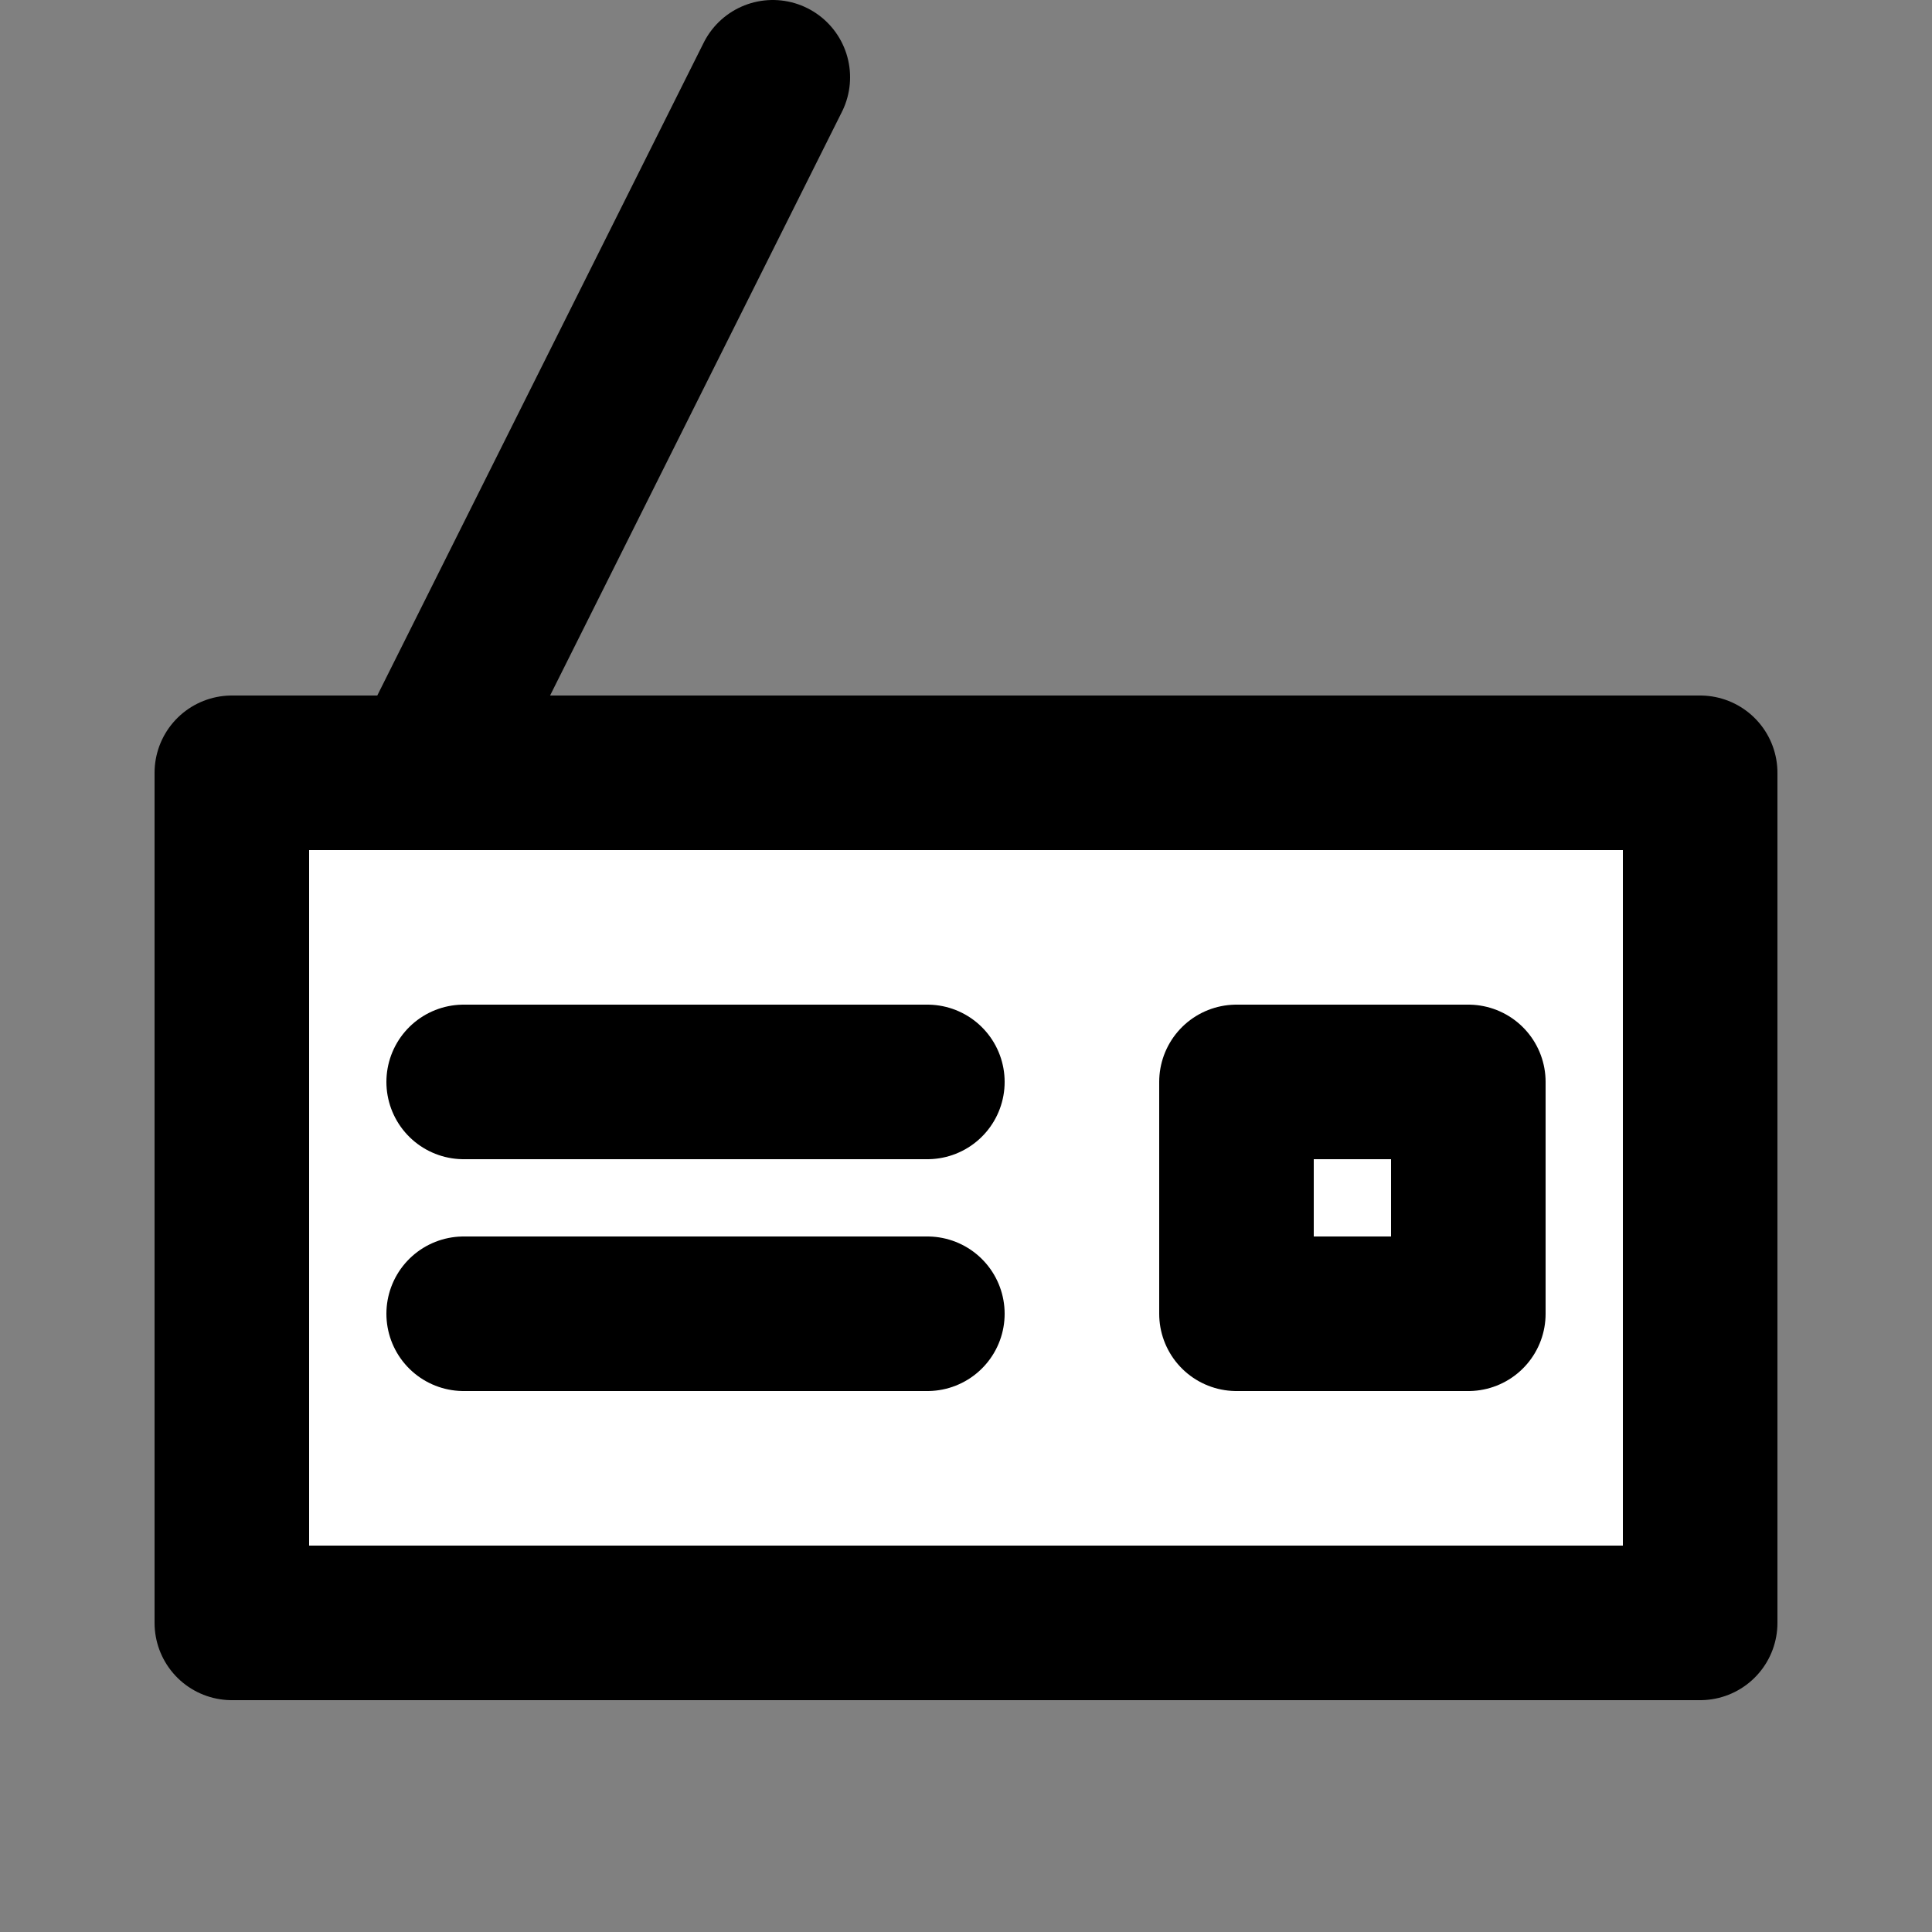 <svg width="25" height="25" viewBox="0 0 25 25" fill="none" xmlns="http://www.w3.org/2000/svg">
<rect x="0" y="0" width="25" height="25" fill="#808080" stroke="none"/>
<g clip-path="url(#clip0_2_0)">
<path d="M3 10V21H22V10H5.5H3Z" fill="white"/>
<path d="M5.5 10L10 1M5.5 10H3V21H22V10H5.5Z" stroke="black" stroke-width="2" stroke-linecap="round" stroke-linejoin="round"/>
<path d="M6 14H12M6 17H12M16 14V17H19V14H16Z" stroke="black" stroke-width="2" stroke-linecap="round" stroke-linejoin="round"/>
</g>
<defs>
<clipPath id="clip0_2_0">
<rect width="25" height="25" fill="white"/>
</clipPath>
</defs>
</svg>
